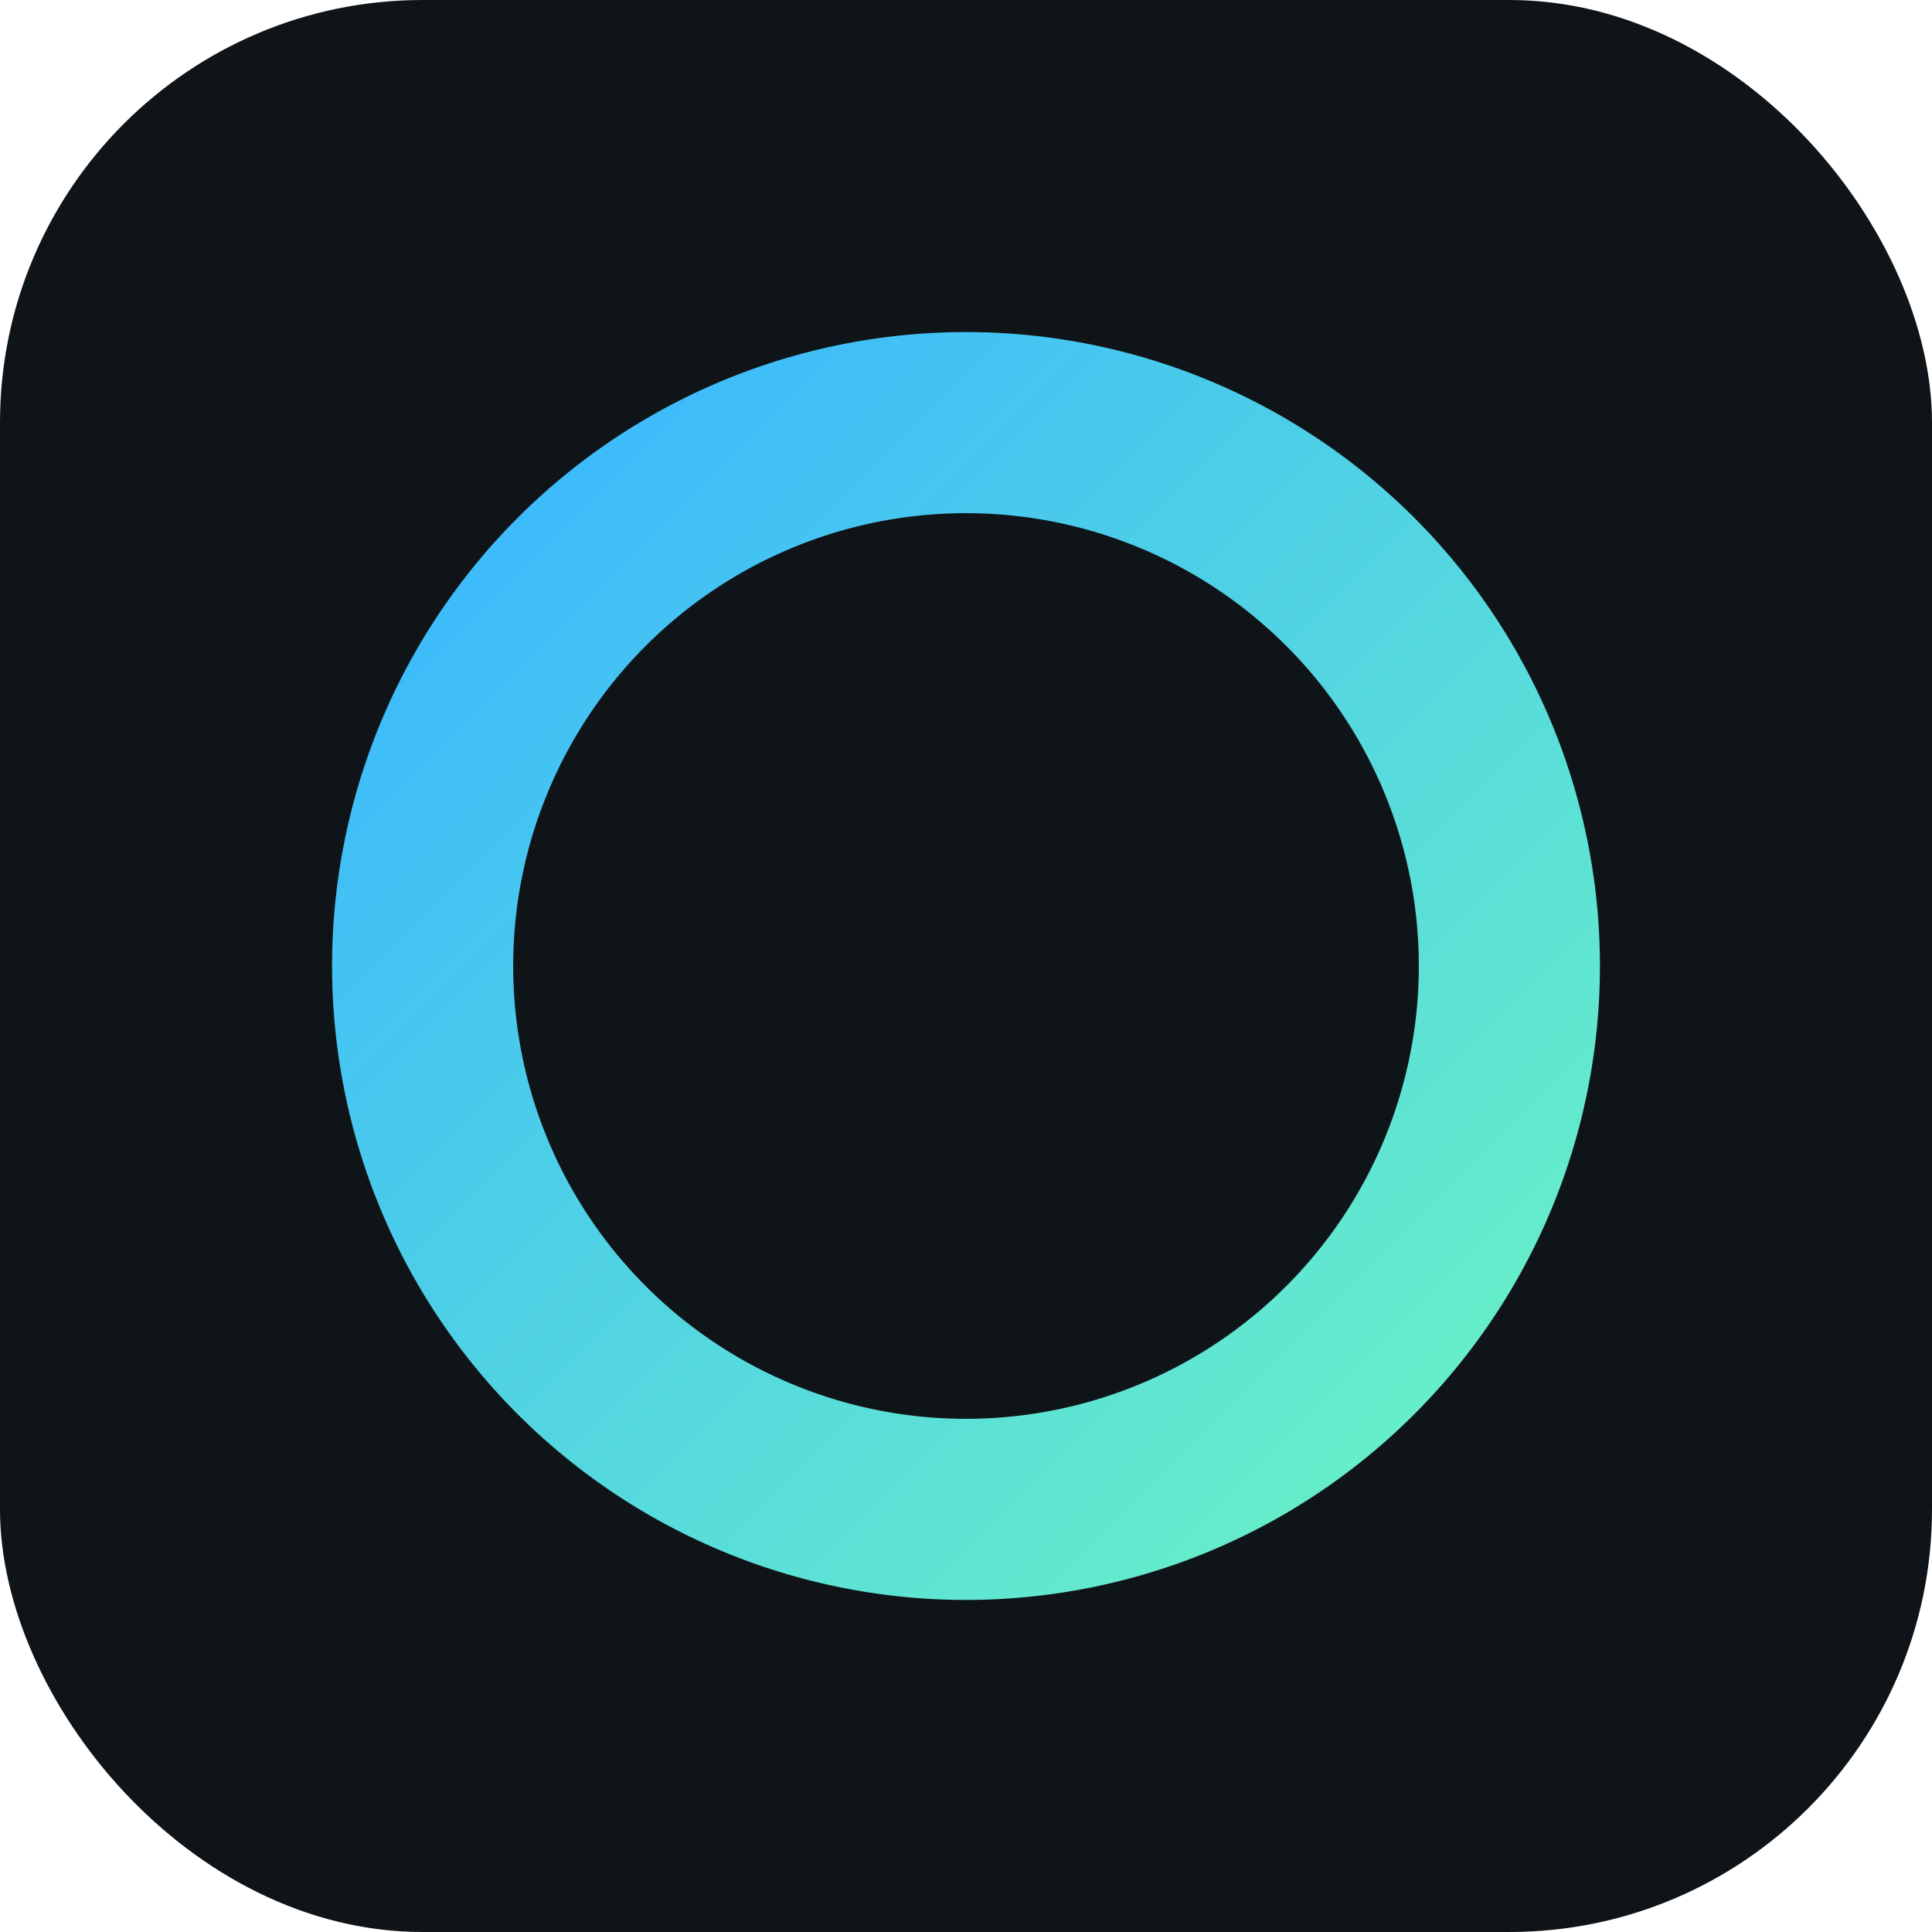<svg xmlns="http://www.w3.org/2000/svg" viewBox="0 0 64 64">
  <defs>
    <linearGradient id="g" x1="0" x2="1" y1="0" y2="1">
      <stop stop-color="#39b6ff"/>
      <stop offset="1" stop-color="#6af2c5"/>
    </linearGradient>
  </defs>
  <rect width="64" height="64" rx="14" fill="#0f1418"/>
  <path d="M14 32a18 18 0 1 1 36 0 18 18 0 0 1-36 0z" fill="none" stroke="url(#g)" stroke-width="6"/>
  <path d="M22 32h20" stroke="url(#g)" stroke-width="6" stroke-linecap="round"/>
</svg>
